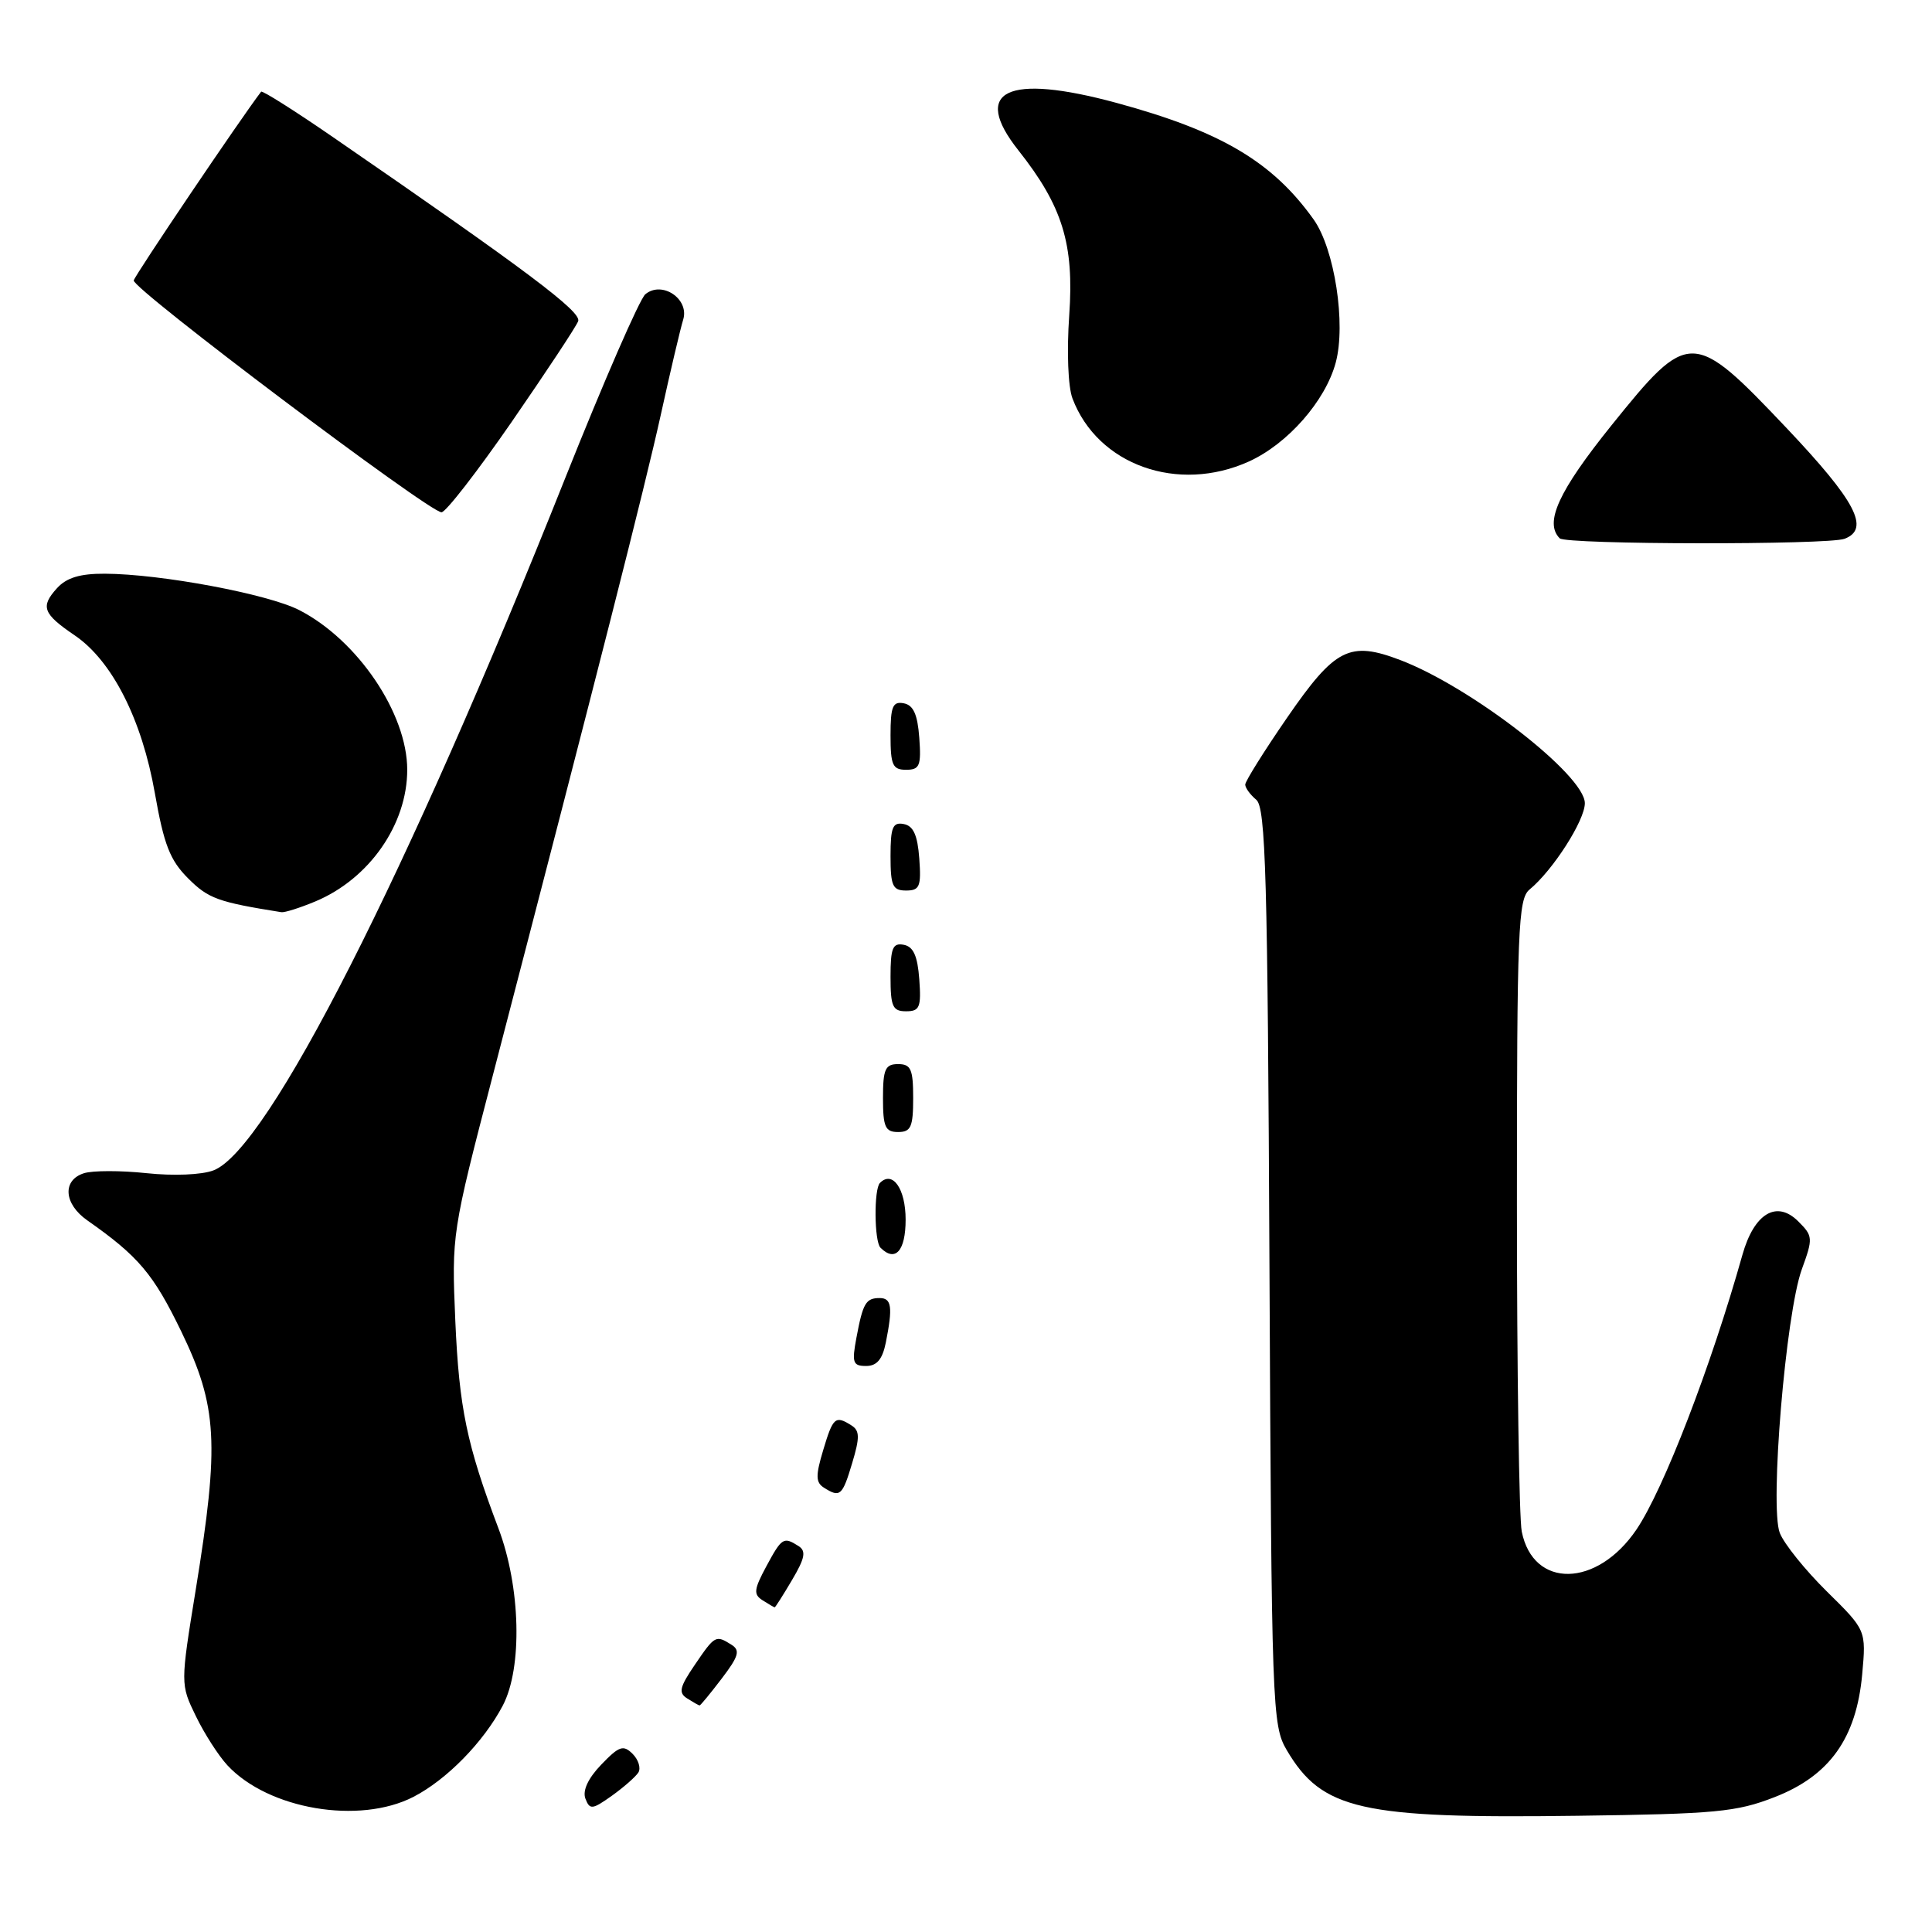 <?xml version="1.0" encoding="UTF-8" standalone="no"?>
<!DOCTYPE svg PUBLIC "-//W3C//DTD SVG 1.1//EN" "http://www.w3.org/Graphics/SVG/1.1/DTD/svg11.dtd" >
<svg xmlns="http://www.w3.org/2000/svg" xmlns:xlink="http://www.w3.org/1999/xlink" version="1.1" viewBox="0 0 256 256">
 <g >
 <path fill="currentColor"
d=" M 235.14 238.13 C 242.43 235.30 245.98 230.32 246.75 221.86 C 247.28 216.01 247.28 216.01 242.07 210.88 C 239.20 208.05 236.39 204.56 235.83 203.12 C 234.48 199.65 236.62 174.06 238.75 168.19 C 240.25 164.07 240.23 163.78 238.28 161.84 C 235.42 158.98 232.43 160.77 230.88 166.27 C 226.74 181.01 220.44 197.35 216.84 202.67 C 211.61 210.39 203.16 210.54 201.64 202.94 C 201.29 201.19 201.00 181.64 201.00 159.50 C 201.00 123.14 201.16 119.11 202.67 117.87 C 205.77 115.32 210.00 108.71 210.00 106.43 C 210.00 102.72 194.98 91.07 185.57 87.47 C 178.83 84.90 176.91 85.87 170.56 95.08 C 167.50 99.52 165.00 103.52 165.00 103.96 C 165.00 104.40 165.66 105.30 166.46 105.97 C 167.71 107.01 167.97 116.06 168.21 167.84 C 168.49 226.43 168.57 228.62 170.50 231.90 C 175.17 239.82 180.31 240.99 209.00 240.60 C 227.33 240.36 230.10 240.10 235.14 238.13 Z  M 54.79 238.09 C 59.20 235.81 64.07 230.84 66.62 226.00 C 69.25 220.99 68.99 210.29 66.04 202.50 C 61.84 191.41 60.84 186.56 60.33 175.00 C 59.84 163.58 59.87 163.35 65.30 142.50 C 79.34 88.55 85.41 64.68 87.55 55.00 C 88.82 49.22 90.16 43.53 90.53 42.34 C 91.36 39.60 87.71 37.16 85.51 38.99 C 84.76 39.61 80.00 50.55 74.91 63.31 C 53.88 116.13 35.47 152.35 28.29 155.08 C 26.72 155.68 22.97 155.83 19.40 155.45 C 16.01 155.09 12.28 155.09 11.12 155.46 C 8.23 156.38 8.45 159.52 11.56 161.70 C 18.35 166.46 20.33 168.81 24.02 176.43 C 28.81 186.33 29.09 191.24 25.95 210.56 C 23.90 223.17 23.90 223.17 25.95 227.39 C 27.07 229.71 28.96 232.65 30.14 233.92 C 35.57 239.75 47.61 241.79 54.79 238.09 Z  M 84.59 234.86 C 84.94 234.28 84.60 233.17 83.82 232.39 C 82.59 231.17 82.03 231.36 79.67 233.82 C 77.92 235.64 77.17 237.27 77.57 238.33 C 78.15 239.83 78.48 239.79 81.07 237.95 C 82.65 236.82 84.23 235.43 84.59 234.86 Z  M 95.63 222.42 C 97.88 219.47 98.11 218.68 96.93 217.94 C 94.84 216.62 94.73 216.68 92.07 220.59 C 90.04 223.57 89.87 224.31 91.07 225.06 C 91.86 225.56 92.59 225.98 92.70 225.98 C 92.81 225.99 94.13 224.39 95.63 222.42 Z  M 104.96 209.34 C 106.67 206.45 106.84 205.52 105.81 204.86 C 103.82 203.60 103.60 203.73 101.53 207.57 C 99.89 210.62 99.82 211.27 101.05 212.05 C 101.85 212.56 102.57 212.98 102.65 212.98 C 102.73 212.99 103.77 211.36 104.96 209.34 Z  M 112.92 193.86 C 113.94 190.47 113.92 189.57 112.83 188.88 C 110.69 187.52 110.38 187.78 109.08 192.14 C 108.06 195.53 108.08 196.43 109.17 197.12 C 111.31 198.48 111.62 198.22 112.92 193.86 Z  M 117.38 177.88 C 118.31 173.19 118.15 172.00 116.56 172.00 C 114.73 172.00 114.34 172.66 113.48 177.26 C 112.86 180.56 113.01 181.00 114.76 181.00 C 116.19 181.00 116.93 180.12 117.38 177.88 Z  M 120.00 161.61 C 120.00 157.52 118.28 155.06 116.60 156.74 C 115.78 157.55 115.84 164.51 116.67 165.33 C 118.63 167.29 120.00 165.76 120.00 161.61 Z  M 121.00 145.50 C 121.00 141.67 120.70 141.00 119.00 141.00 C 117.30 141.00 117.00 141.67 117.00 145.50 C 117.00 149.33 117.30 150.00 119.00 150.00 C 120.70 150.00 121.00 149.33 121.00 145.50 Z  M 121.81 129.76 C 121.58 126.66 121.03 125.43 119.75 125.19 C 118.29 124.91 118.00 125.61 118.00 129.43 C 118.00 133.38 118.28 134.00 120.06 134.00 C 121.86 134.00 122.08 133.47 121.81 129.76 Z  M 41.77 119.45 C 48.92 116.47 53.96 109.25 53.96 102.00 C 53.96 94.54 47.40 84.83 39.67 80.85 C 35.52 78.71 21.30 76.05 13.90 76.02 C 10.61 76.00 8.81 76.55 7.55 77.94 C 5.33 80.39 5.68 81.32 9.90 84.19 C 14.86 87.56 18.80 95.32 20.52 105.10 C 21.72 111.92 22.52 113.99 24.94 116.40 C 27.61 119.07 28.88 119.53 37.28 120.87 C 37.71 120.94 39.73 120.30 41.77 119.45 Z  M 121.81 113.76 C 121.58 110.66 121.03 109.43 119.75 109.19 C 118.29 108.91 118.00 109.61 118.00 113.43 C 118.00 117.38 118.28 118.00 120.06 118.00 C 121.86 118.00 122.08 117.47 121.81 113.76 Z  M 121.81 97.76 C 121.58 94.66 121.03 93.43 119.75 93.19 C 118.29 92.91 118.00 93.61 118.00 97.43 C 118.00 101.38 118.28 102.00 120.06 102.00 C 121.86 102.00 122.08 101.47 121.81 97.76 Z  M 244.42 71.39 C 247.83 70.08 245.91 66.42 236.75 56.74 C 224.30 43.61 223.80 43.60 213.53 56.36 C 206.51 65.09 204.60 69.26 206.67 71.33 C 207.50 72.17 242.26 72.22 244.42 71.39 Z  M 67.81 55.89 C 72.37 49.28 76.34 43.28 76.61 42.56 C 77.09 41.32 69.89 35.91 44.18 18.21 C 39.06 14.68 34.75 11.96 34.60 12.15 C 31.90 15.68 17.88 36.45 17.72 37.16 C 17.48 38.22 56.82 67.85 58.50 67.88 C 59.05 67.90 63.24 62.50 67.81 55.89 Z  M 165.51 61.14 C 170.64 58.80 175.62 53.13 176.99 48.05 C 178.37 42.92 176.84 32.99 174.07 29.09 C 168.62 21.44 161.79 17.40 147.97 13.64 C 133.41 9.69 128.66 11.99 134.95 19.93 C 140.79 27.31 142.34 32.34 141.68 41.75 C 141.34 46.57 141.52 51.25 142.11 52.80 C 145.45 61.63 156.09 65.41 165.51 61.14 Z "/>
</g>
</svg>